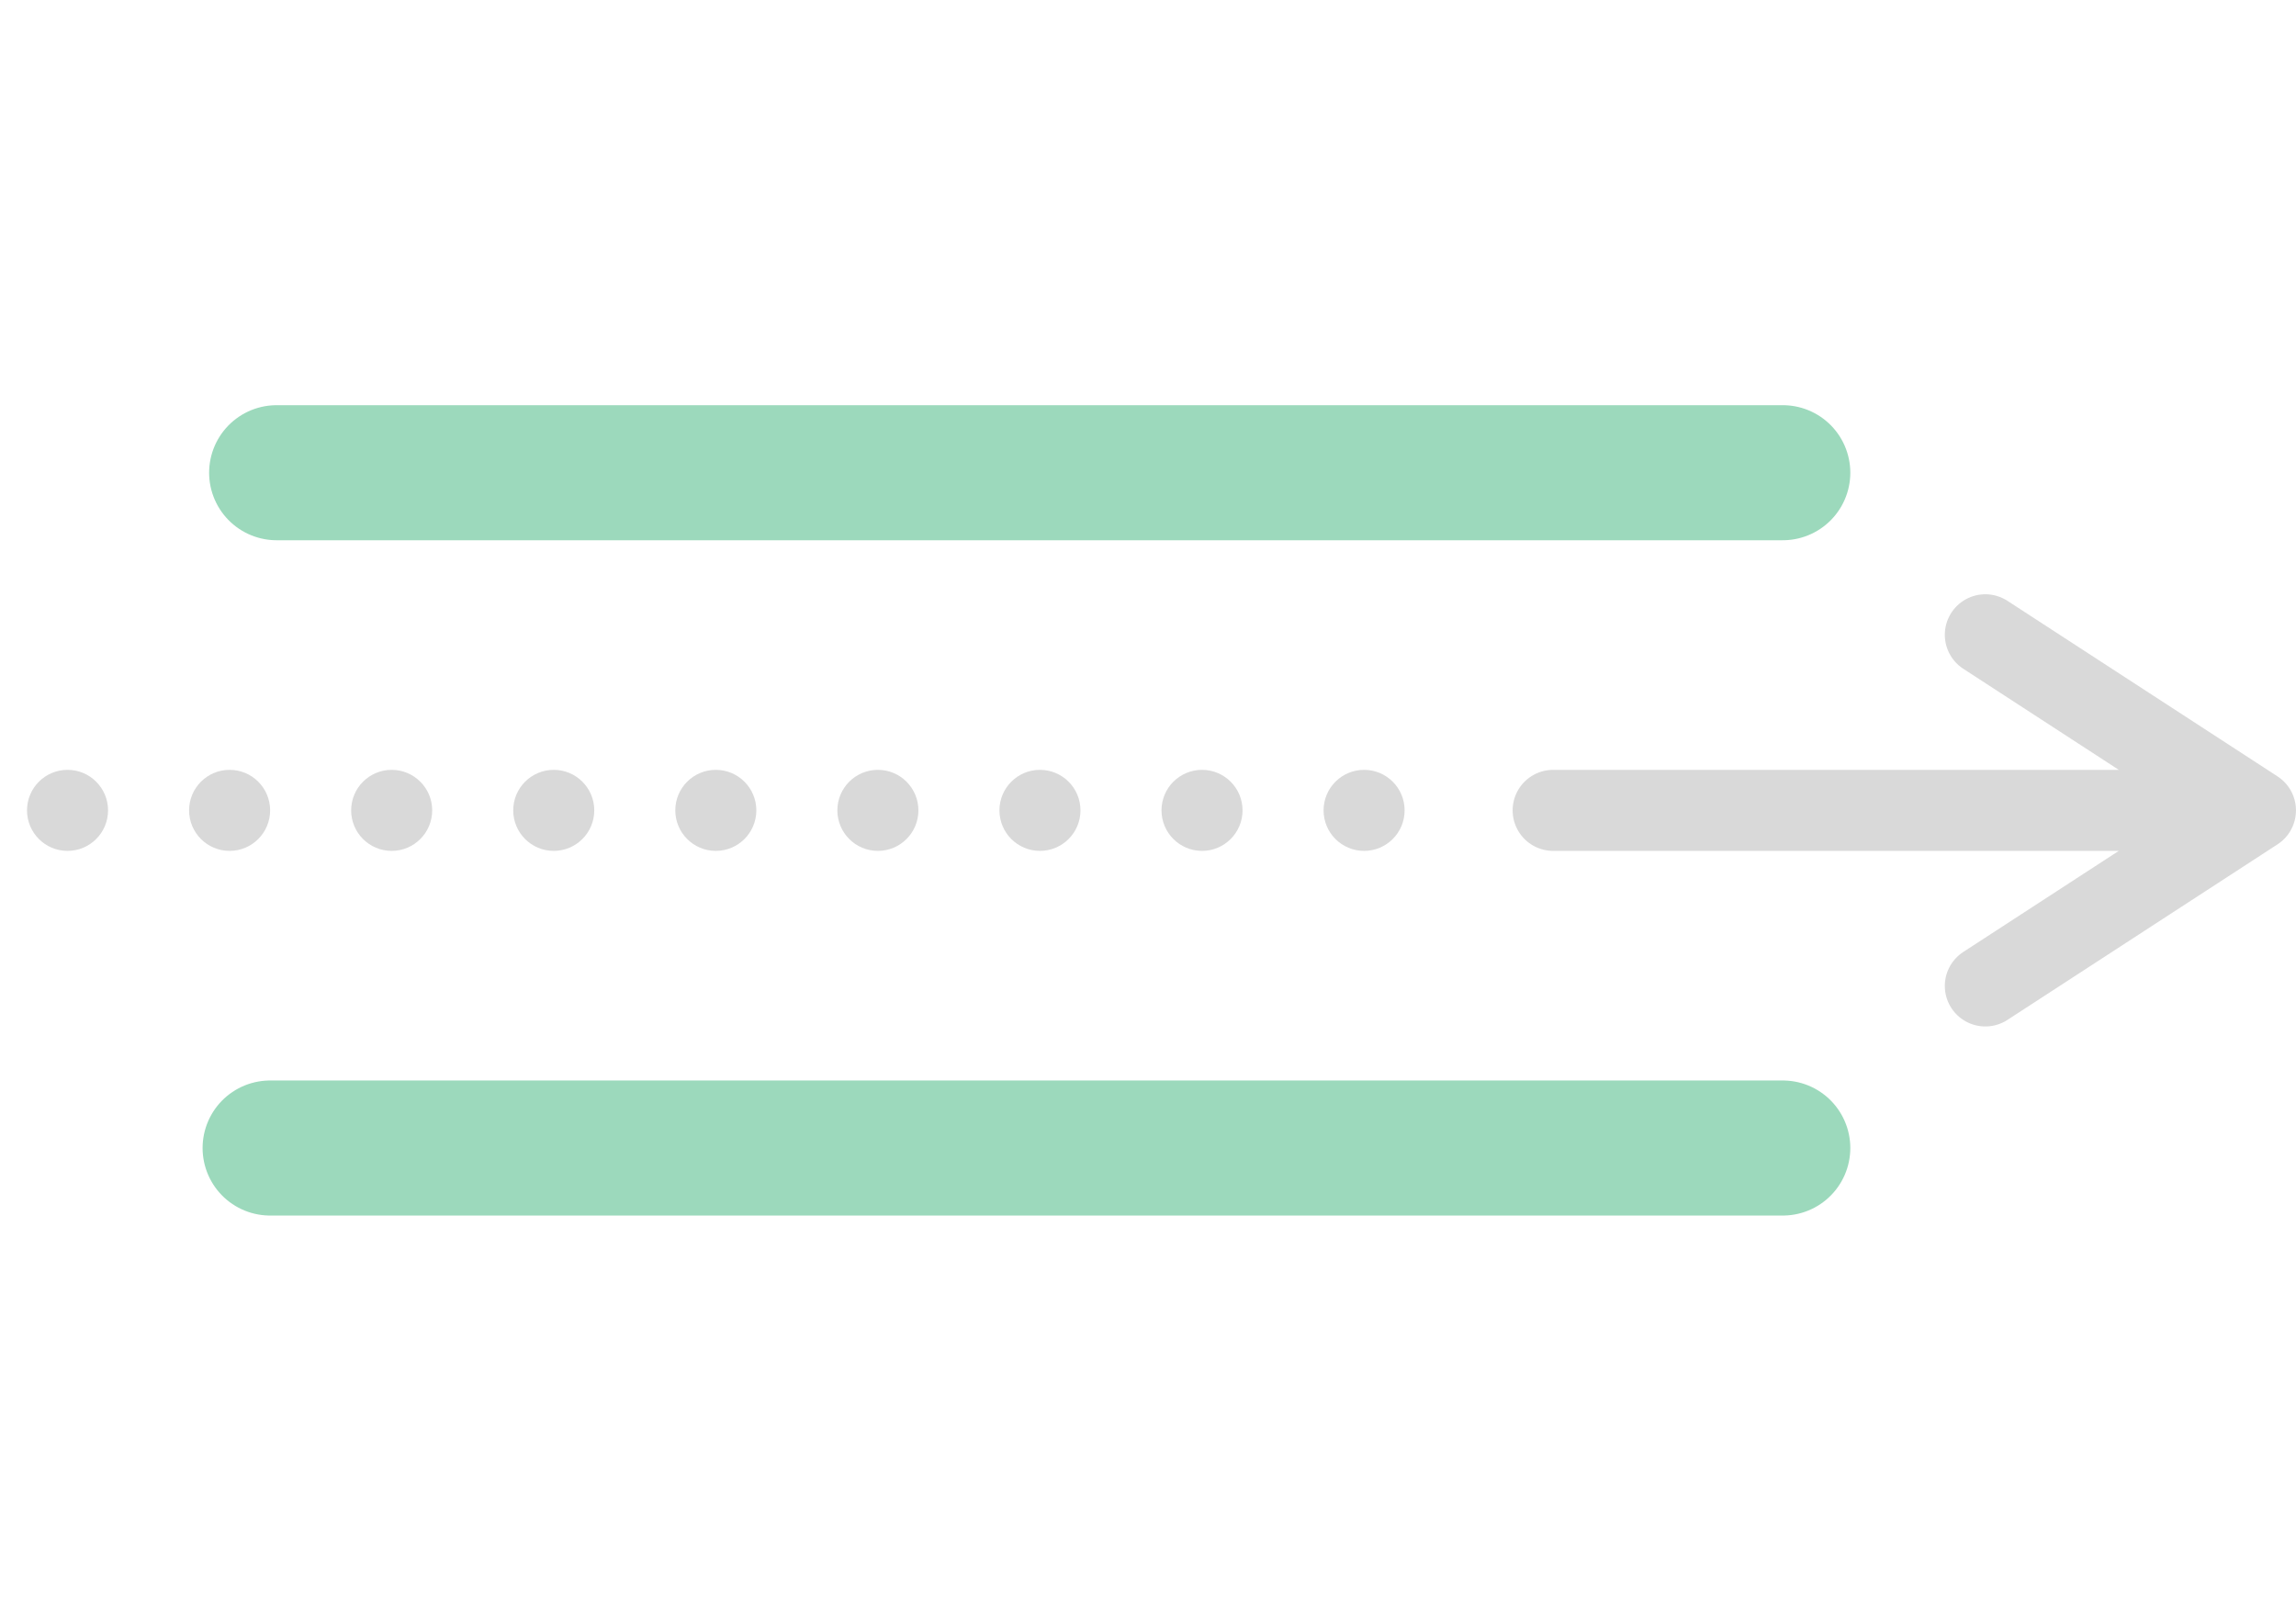 <svg width="85" height="60" viewBox="0 0 85 60" fill="none" xmlns="http://www.w3.org/2000/svg">
<path d="M10.242 17.5H66" stroke="#9CD9BC" stroke-width="5" stroke-linecap="round"/>
<path d="M10 42.5H66" stroke="#9CD9BC" stroke-width="5" stroke-linecap="round"/>
<circle cx="26.5" cy="30" r="1.5" fill="#D9D9D9"/>
<circle cx="2.5" cy="30" r="1.5" fill="#D9D9D9"/>
<circle cx="32.5" cy="30" r="1.5" fill="#D9D9D9"/>
<circle cx="8.5" cy="30" r="1.5" fill="#D9D9D9"/>
<circle cx="38.5" cy="30" r="1.5" fill="#D9D9D9"/>
<circle cx="14.5" cy="30" r="1.5" fill="#D9D9D9"/>
<circle cx="44.5" cy="30" r="1.5" fill="#D9D9D9"/>
<circle cx="20.5" cy="30" r="1.5" fill="#D9D9D9"/>
<circle cx="50.5" cy="30" r="1.5" fill="#D9D9D9"/>
<path d="M57.499 30H83.499M83.499 30L73.499 23.5M83.499 30L73.499 36.5" stroke="#D9D9D9" stroke-width="3" stroke-miterlimit="1" stroke-linecap="round" stroke-linejoin="round"/>
</svg>
